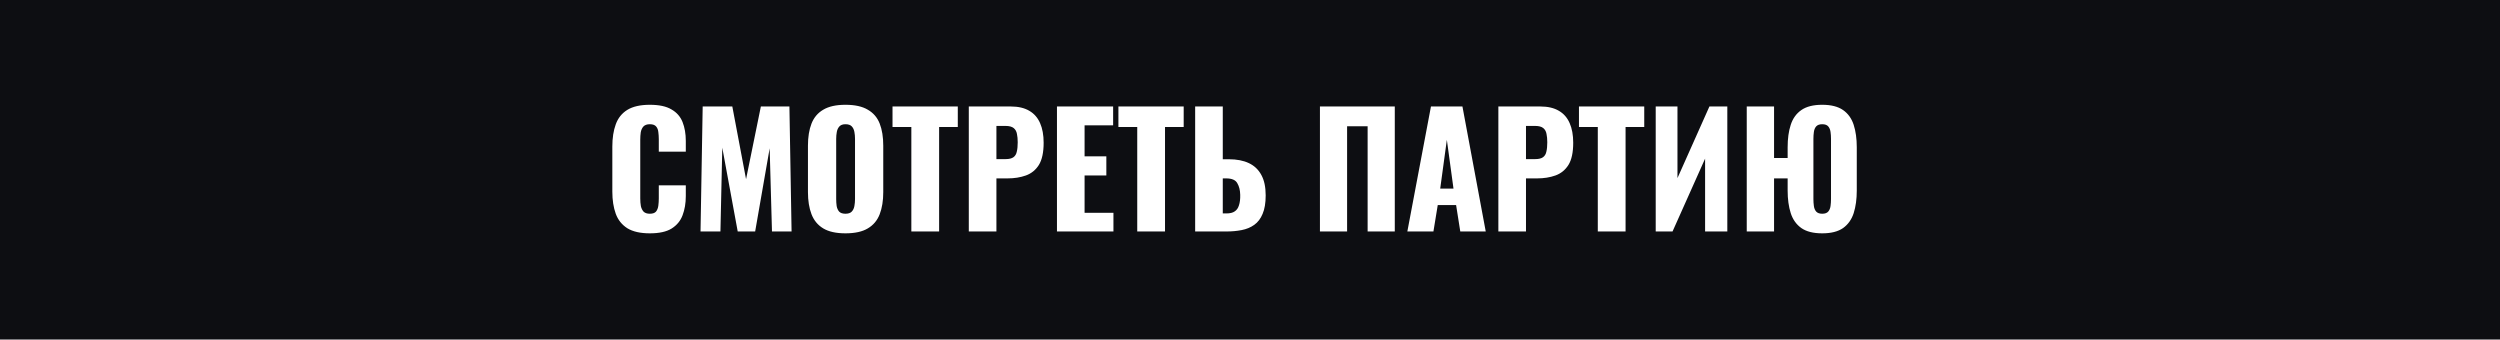 <svg xmlns="http://www.w3.org/2000/svg" fill="none" viewBox="0 0 162 22" height="22" width="162">
<rect fill="#0D0E12" height="22" width="162"></rect>
<path fill="white" d="M42.109 15.12C41.496 15.12 41.01 15.01 40.65 14.79C40.296 14.563 40.046 14.25 39.9 13.85C39.753 13.443 39.679 12.967 39.679 12.42V9.5C39.679 8.94 39.753 8.46 39.9 8.06C40.046 7.653 40.296 7.34 40.65 7.12C41.01 6.9 41.496 6.79 42.109 6.79C42.709 6.79 43.176 6.89 43.51 7.09C43.849 7.283 44.09 7.557 44.23 7.91C44.37 8.263 44.44 8.67 44.44 9.13V9.83H42.69V9.02C42.69 8.86 42.679 8.707 42.66 8.56C42.646 8.413 42.599 8.293 42.52 8.2C42.44 8.1 42.303 8.05 42.109 8.05C41.923 8.05 41.783 8.1 41.69 8.2C41.603 8.3 41.546 8.427 41.52 8.58C41.499 8.727 41.489 8.883 41.489 9.05V12.86C41.489 13.04 41.503 13.207 41.529 13.36C41.563 13.507 41.623 13.627 41.709 13.72C41.803 13.807 41.936 13.85 42.109 13.85C42.296 13.85 42.429 13.803 42.51 13.71C42.59 13.61 42.639 13.483 42.66 13.33C42.679 13.177 42.69 13.02 42.69 12.86V12.01H44.44V12.71C44.44 13.17 44.37 13.583 44.23 13.95C44.096 14.31 43.859 14.597 43.52 14.81C43.186 15.017 42.716 15.12 42.109 15.12ZM45.394 15L45.534 6.9H47.454L48.344 11.61L49.304 6.9H51.154L51.294 15H50.024L49.874 9.61L48.934 15H47.804L46.804 9.57L46.684 15H45.394ZM54.785 15.12C54.179 15.12 53.699 15.013 53.345 14.8C52.992 14.587 52.739 14.28 52.585 13.88C52.432 13.48 52.355 13.003 52.355 12.45V9.44C52.355 8.88 52.432 8.403 52.585 8.01C52.739 7.617 52.992 7.317 53.345 7.11C53.699 6.897 54.179 6.79 54.785 6.79C55.399 6.79 55.882 6.897 56.235 7.11C56.595 7.317 56.852 7.617 57.005 8.01C57.159 8.403 57.235 8.88 57.235 9.44V12.45C57.235 13.003 57.159 13.48 57.005 13.88C56.852 14.28 56.595 14.587 56.235 14.8C55.882 15.013 55.399 15.12 54.785 15.12ZM54.785 13.85C54.972 13.85 55.109 13.803 55.195 13.71C55.282 13.617 55.339 13.497 55.365 13.35C55.392 13.203 55.405 13.053 55.405 12.9V9C55.405 8.84 55.392 8.69 55.365 8.55C55.339 8.403 55.282 8.283 55.195 8.19C55.109 8.097 54.972 8.05 54.785 8.05C54.612 8.05 54.482 8.097 54.395 8.19C54.309 8.283 54.252 8.403 54.225 8.55C54.199 8.69 54.185 8.84 54.185 9V12.9C54.185 13.053 54.195 13.203 54.215 13.35C54.242 13.497 54.295 13.617 54.375 13.71C54.462 13.803 54.599 13.85 54.785 13.85ZM59.055 15V8.23H57.835V6.9H62.065V8.23H60.855V15H59.055ZM62.778 15V6.9H65.498C65.984 6.9 66.384 6.993 66.698 7.18C67.011 7.36 67.244 7.627 67.398 7.98C67.551 8.327 67.628 8.75 67.628 9.25C67.628 9.877 67.524 10.357 67.318 10.69C67.111 11.017 66.831 11.243 66.478 11.37C66.124 11.497 65.728 11.56 65.288 11.56H64.568V15H62.778ZM64.568 10.31H65.168C65.388 10.31 65.554 10.27 65.668 10.19C65.781 10.11 65.854 9.99 65.888 9.83C65.928 9.67 65.948 9.467 65.948 9.22C65.948 9.013 65.931 8.833 65.898 8.68C65.871 8.52 65.801 8.393 65.688 8.3C65.574 8.207 65.398 8.16 65.158 8.16H64.568V10.31ZM68.491 15V6.9H72.131V8.12H70.281V10.13H71.691V11.37H70.281V13.79H72.151V15H68.491ZM73.693 15V8.23H72.473V6.9H76.703V8.23H75.493V15H73.693ZM77.446 15V6.9H79.236V10.32H79.636C80.143 10.32 80.573 10.403 80.926 10.57C81.28 10.737 81.55 10.993 81.736 11.34C81.923 11.68 82.016 12.12 82.016 12.66C82.016 13.153 81.95 13.553 81.816 13.86C81.69 14.167 81.51 14.403 81.276 14.57C81.043 14.737 80.77 14.85 80.456 14.91C80.15 14.97 79.82 15 79.466 15H77.446ZM79.236 13.83H79.476C79.703 13.83 79.88 13.787 80.006 13.7C80.14 13.613 80.233 13.48 80.286 13.3C80.346 13.12 80.373 12.893 80.366 12.62C80.36 12.32 80.296 12.07 80.176 11.87C80.063 11.663 79.823 11.56 79.456 11.56H79.236V13.83ZM85.532 15V6.9H90.382V15H88.622V8.18H87.292V15H85.532ZM91.196 15L92.726 6.9H94.766L96.276 15H94.626L94.356 13.29H93.166L92.886 15H91.196ZM93.326 12.22H94.186L93.756 9.06L93.326 12.22ZM97.094 15V6.9H99.814C100.301 6.9 100.701 6.993 101.014 7.18C101.327 7.36 101.561 7.627 101.714 7.98C101.867 8.327 101.944 8.75 101.944 9.25C101.944 9.877 101.841 10.357 101.634 10.69C101.427 11.017 101.147 11.243 100.794 11.37C100.441 11.497 100.044 11.56 99.604 11.56H98.884V15H97.094ZM98.884 10.31H99.484C99.704 10.31 99.871 10.27 99.984 10.19C100.097 10.11 100.171 9.99 100.204 9.83C100.244 9.67 100.264 9.467 100.264 9.22C100.264 9.013 100.247 8.833 100.214 8.68C100.187 8.52 100.117 8.393 100.004 8.3C99.891 8.207 99.714 8.16 99.474 8.16H98.884V10.31ZM103.537 15V8.23H102.317V6.9H106.547V8.23H105.337V15H103.537ZM107.29 15V6.9H108.7V11.54L110.77 6.9H111.93V15H110.49V10.28L108.38 15H107.29ZM118.079 15.12C117.505 15.12 117.055 15.007 116.729 14.78C116.402 14.547 116.172 14.223 116.039 13.81C115.905 13.39 115.839 12.903 115.839 12.35V11.56H114.959V15H113.189V6.9H114.959V10.24H115.839V9.54C115.839 8.98 115.905 8.497 116.039 8.09C116.172 7.677 116.402 7.357 116.729 7.13C117.055 6.903 117.505 6.79 118.079 6.79C118.652 6.79 119.102 6.903 119.429 7.13C119.755 7.357 119.985 7.677 120.119 8.09C120.252 8.503 120.319 8.987 120.319 9.54V12.35C120.319 12.903 120.252 13.39 120.119 13.81C119.985 14.223 119.755 14.547 119.429 14.78C119.102 15.007 118.652 15.12 118.079 15.12ZM118.079 13.85C118.259 13.85 118.389 13.803 118.469 13.71C118.549 13.617 118.599 13.497 118.619 13.35C118.639 13.203 118.649 13.053 118.649 12.9V9C118.649 8.84 118.639 8.69 118.619 8.55C118.599 8.403 118.549 8.283 118.469 8.19C118.389 8.097 118.259 8.05 118.079 8.05C117.905 8.05 117.775 8.097 117.689 8.19C117.609 8.283 117.559 8.403 117.539 8.55C117.519 8.69 117.509 8.84 117.509 9V12.9C117.509 13.053 117.519 13.203 117.539 13.35C117.559 13.497 117.609 13.617 117.689 13.71C117.775 13.803 117.905 13.85 118.079 13.85Z"></path>
</svg>
